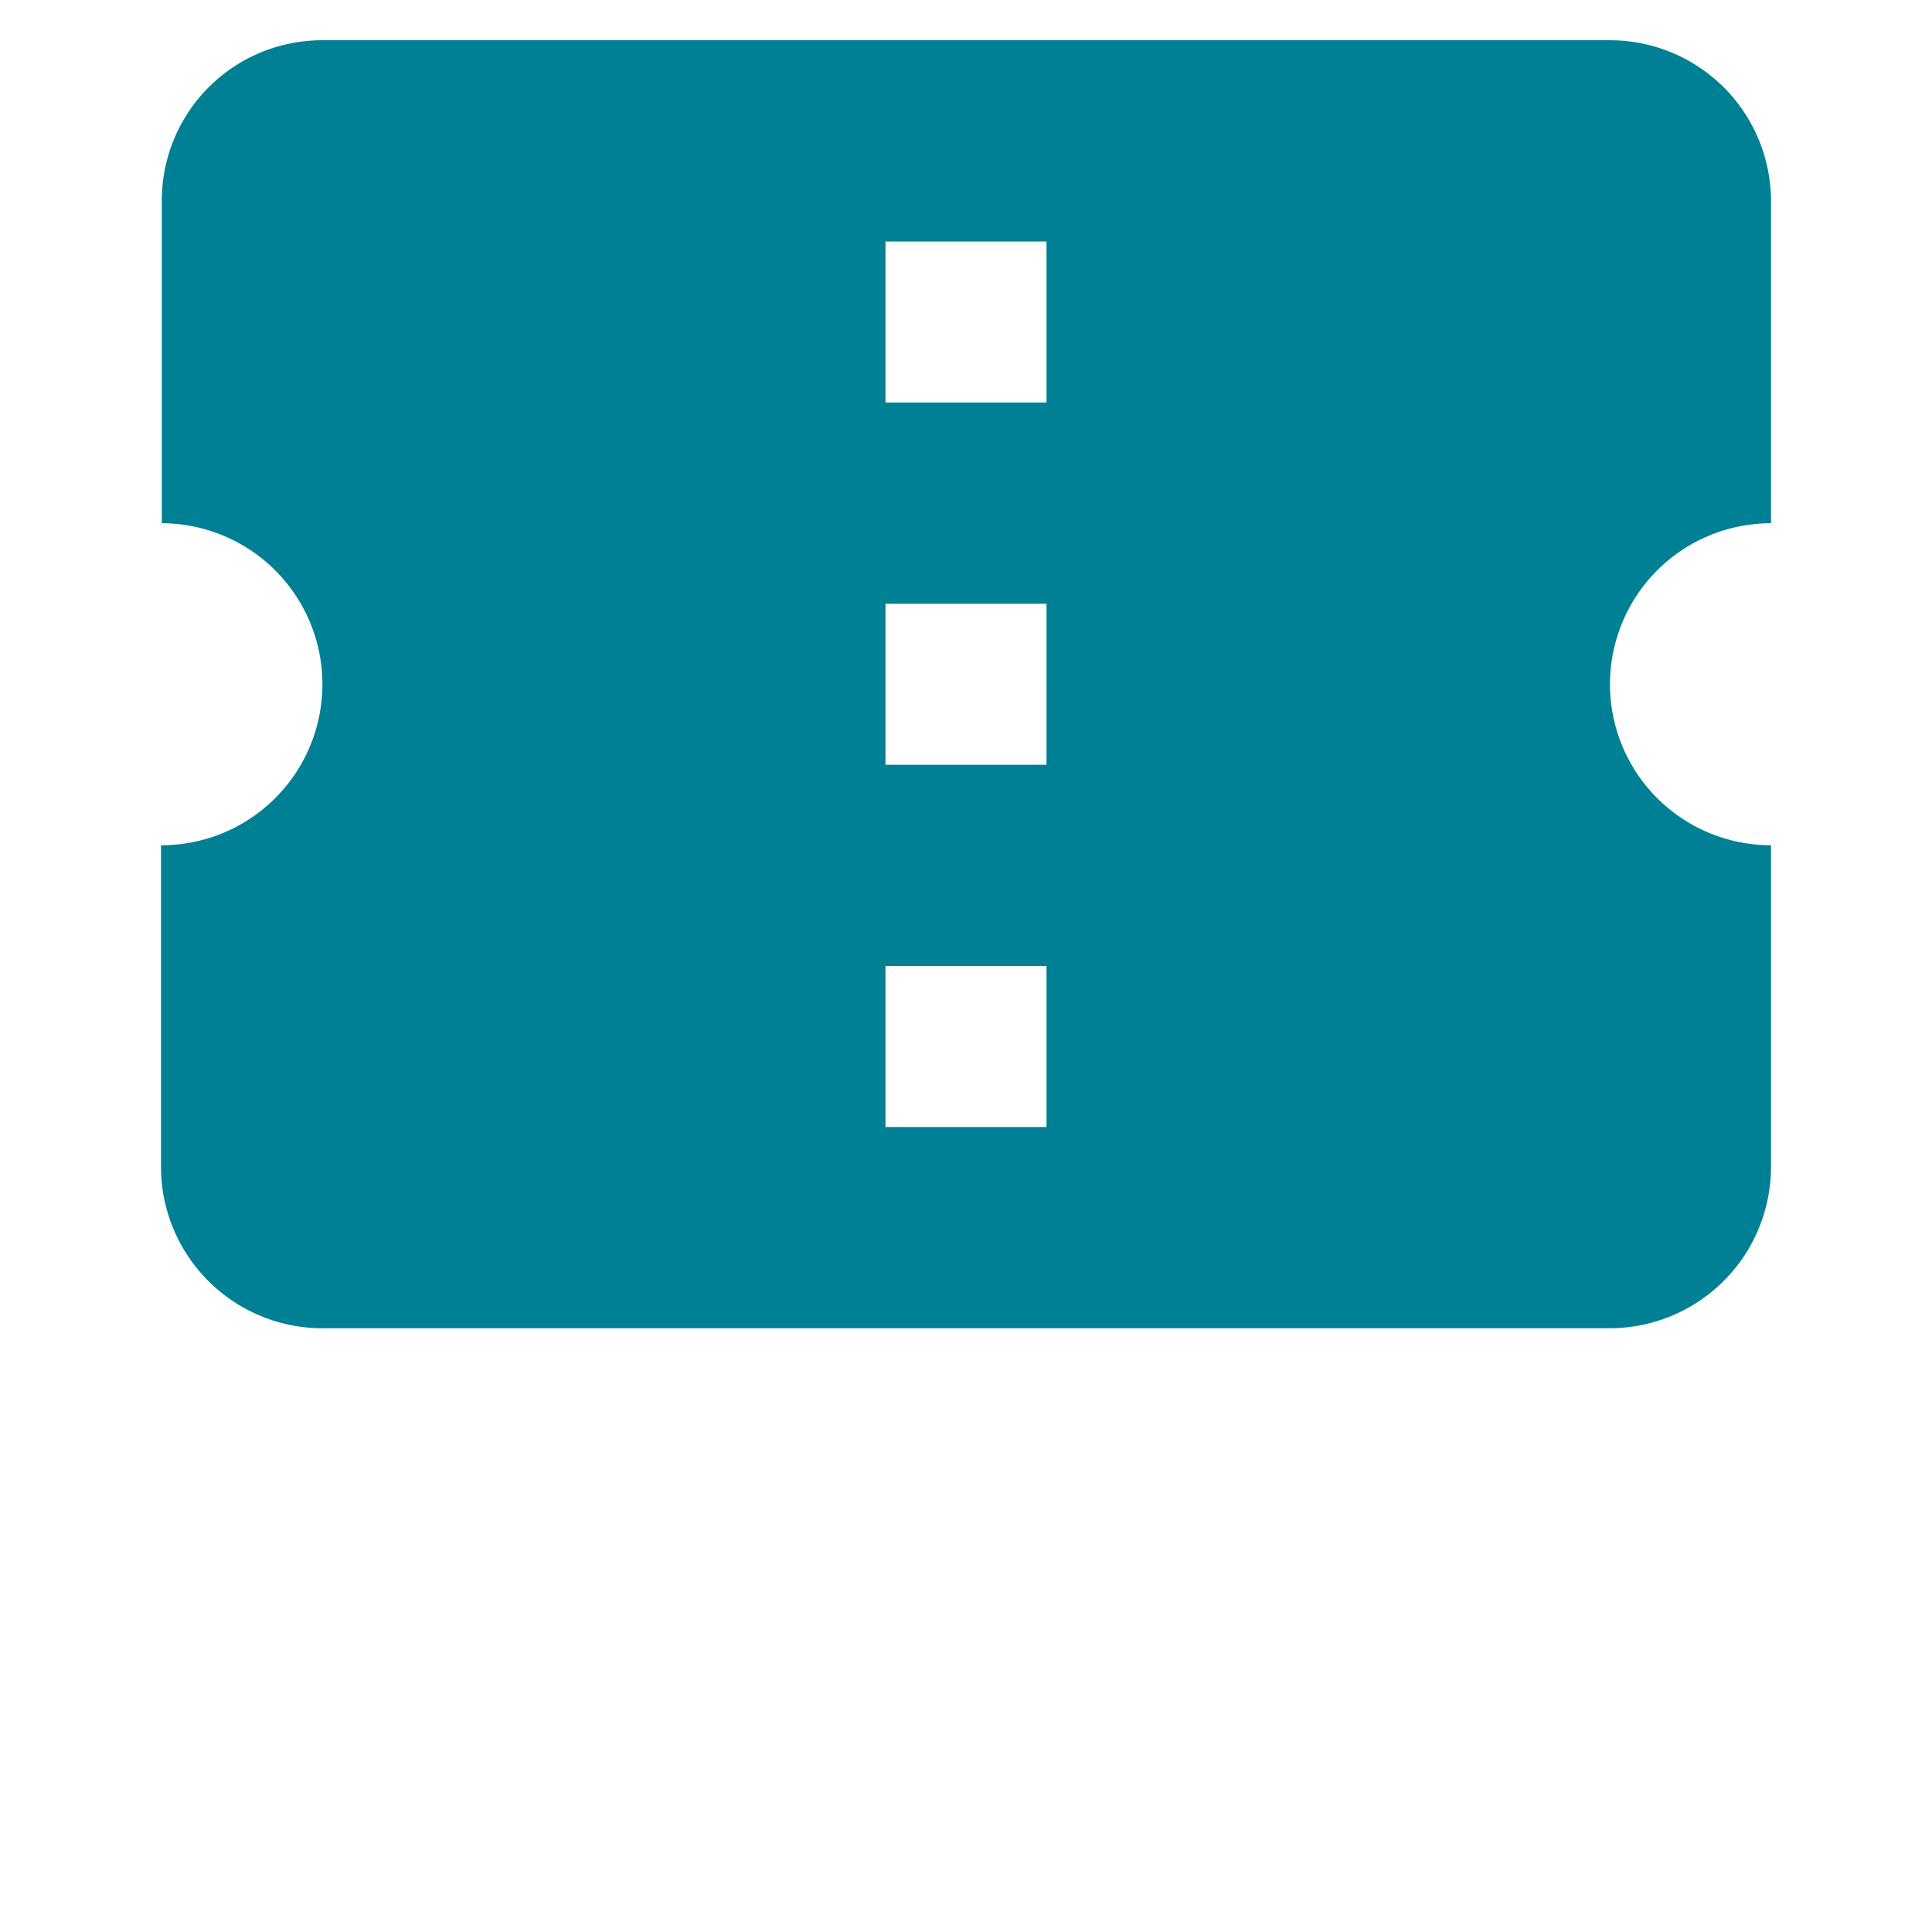 <svg xmlns="http://www.w3.org/2000/svg" xmlns:xlink="http://www.w3.org/1999/xlink" width="48" height="48" viewBox="0 0 48 48">
  <defs>
    <clipPath id="clip-path">
      <path id="Path_33" data-name="Path 33" d="M0,0H48V48H0Z" fill="#008095"/>
    </clipPath>
  </defs>
  <g id="confirmation_number-24px" clip-path="url(#clip-path)">
    <path id="Path_32" data-name="Path 32" d="M42,16V8a4,4,0,0,0-4-4H6A3.982,3.982,0,0,0,2.02,8v8A4,4,0,0,1,2,24v8a4.012,4.012,0,0,0,4,4H38a4.012,4.012,0,0,0,4-4V24a4,4,0,0,1,0-8ZM24,31H20V27h4Zm0-9H20V18h4Zm0-9H20V9h4Z" transform="translate(2 -3)" fill="#008095"/>
  </g>
</svg>
